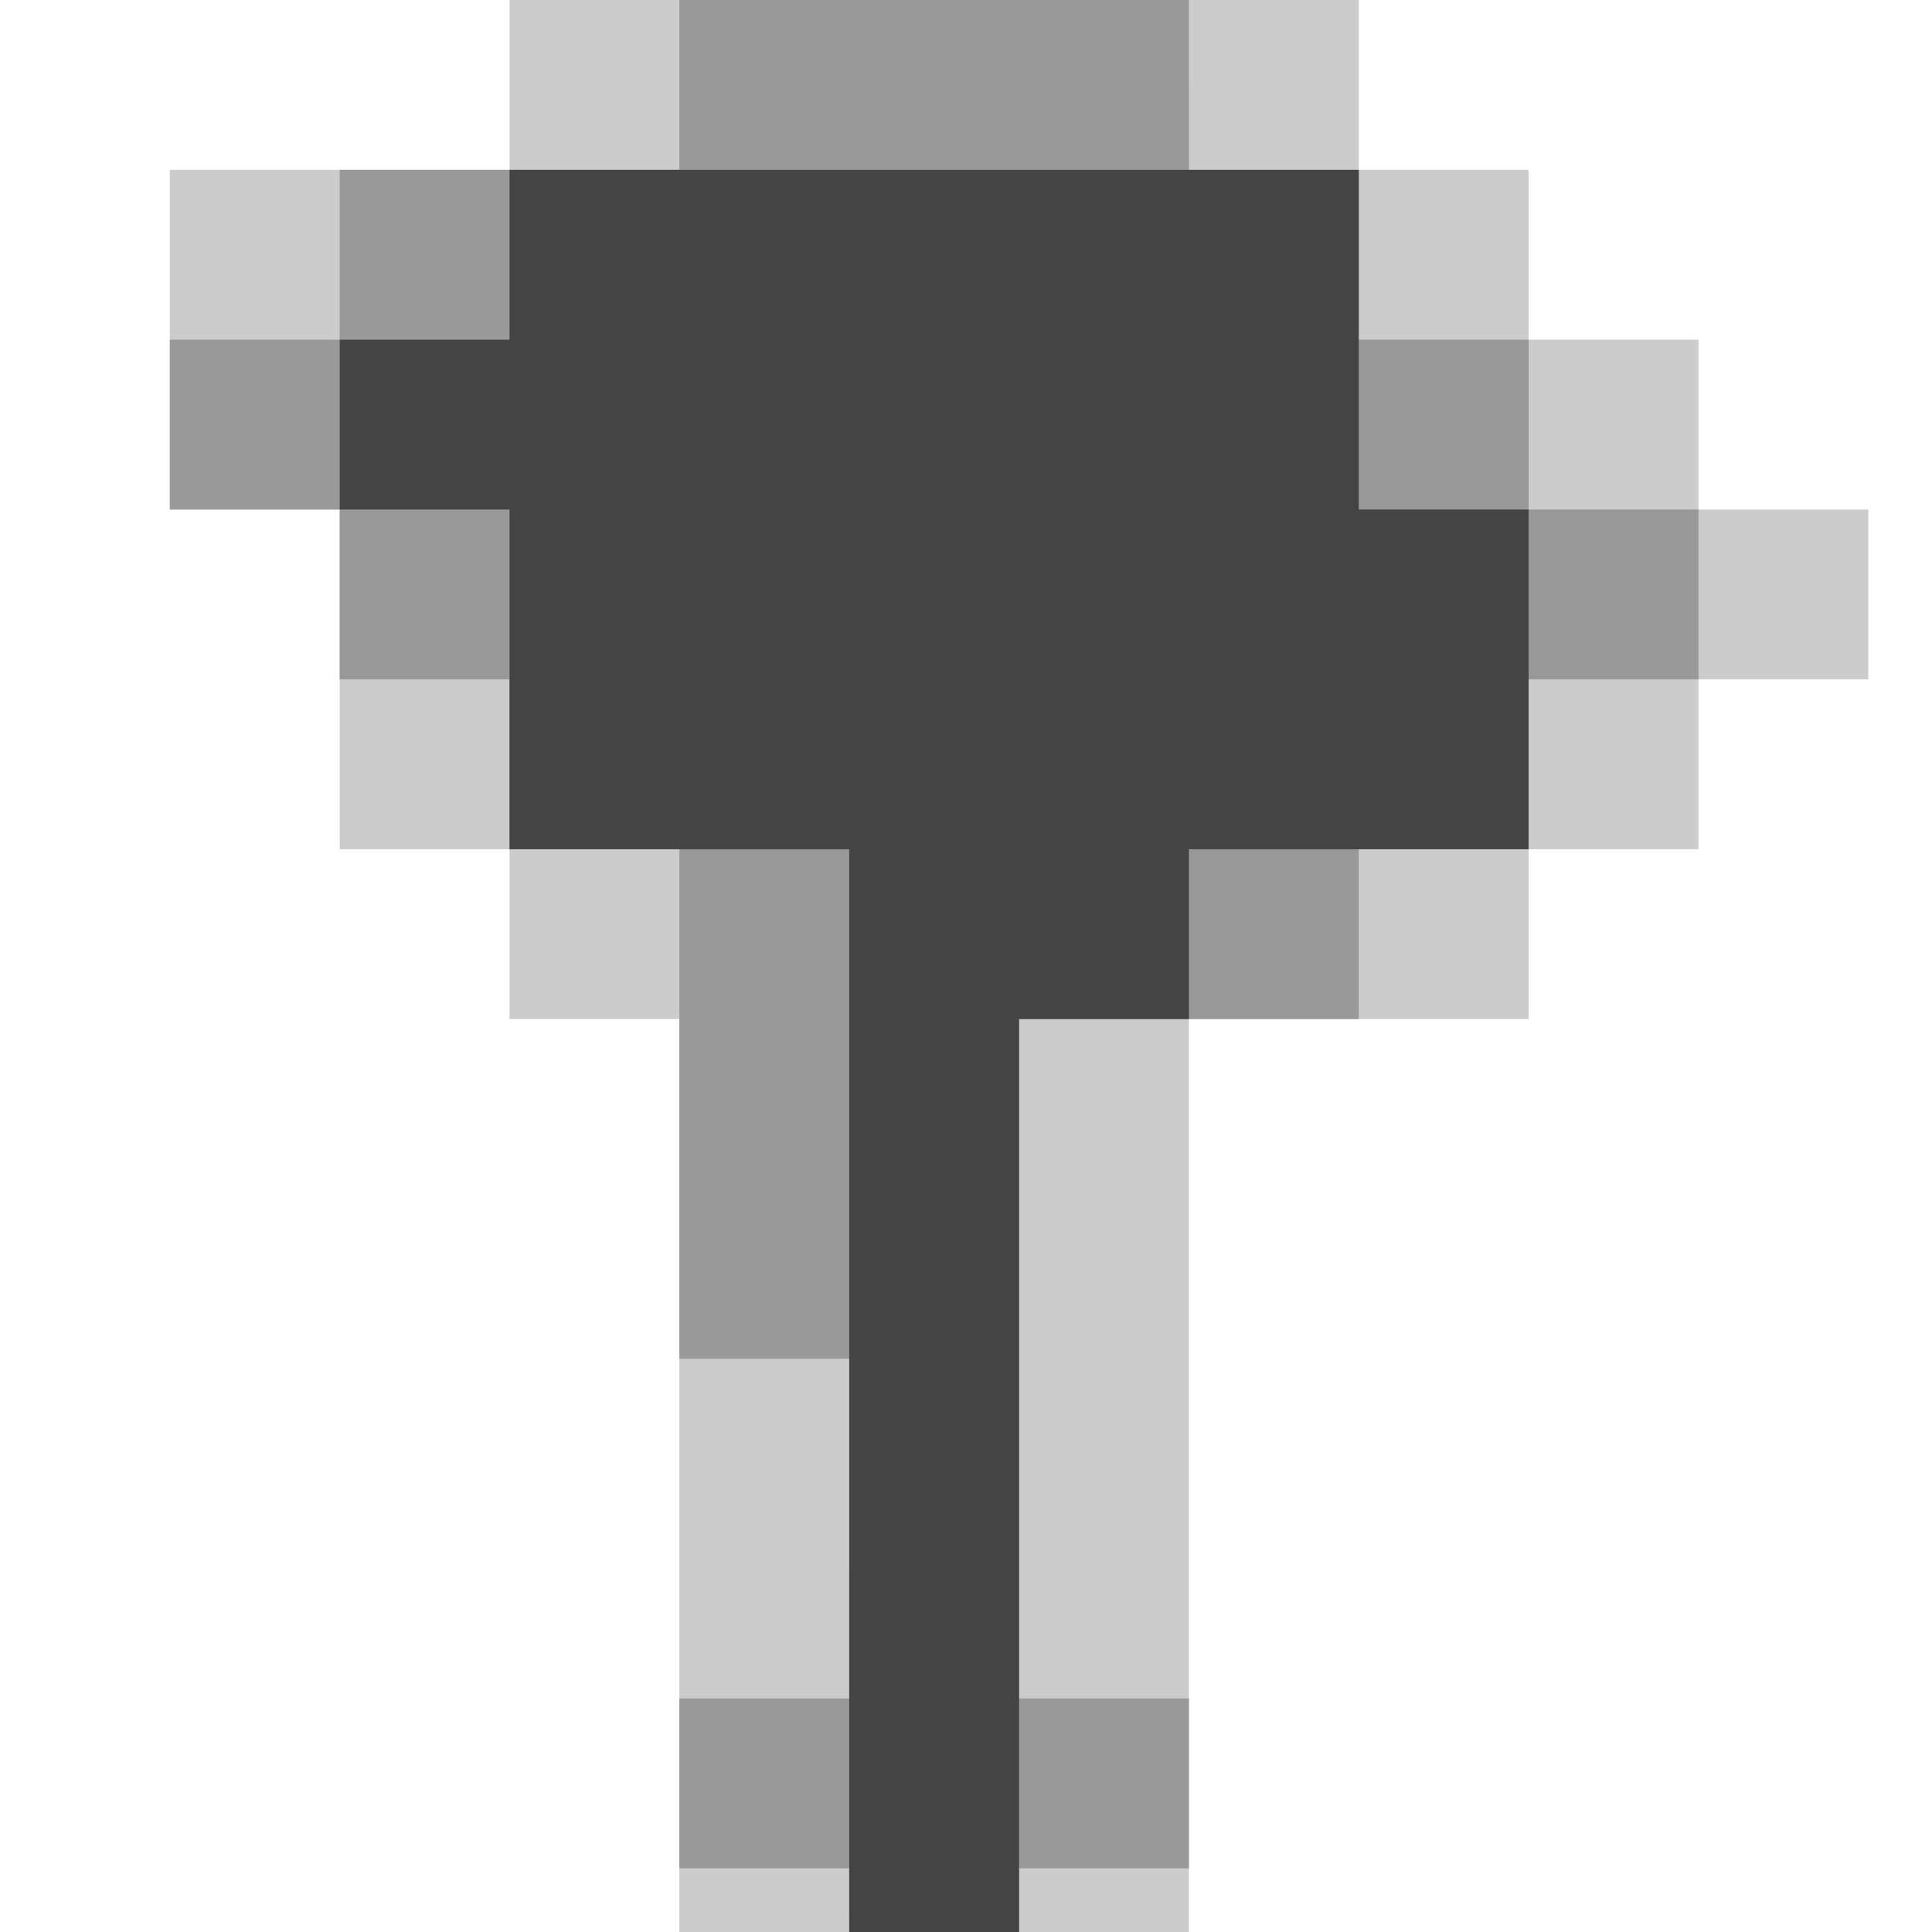 <?xml version="1.0" encoding="UTF-8" standalone="no"?>
<!-- Created with Inkscape (http://www.inkscape.org/) -->

<svg
   version="1.1"
   id="svg989"
   width="242.667"
   height="242.667"
   viewBox="0 0 242.667 242.667"
   sodipodi:docname="beta_tester.svg"
   inkscape:version="1.1 (ce6663b3b7, 2021-05-25)"
   xmlns:inkscape="http://www.inkscape.org/namespaces/inkscape"
   xmlns:sodipodi="http://sodipodi.sourceforge.net/DTD/sodipodi-0.dtd"
   xmlns="http://www.w3.org/2000/svg"
   xmlns:svg="http://www.w3.org/2000/svg">
  <defs
     id="defs993" />
  <sodipodi:namedview
     id="namedview991"
     pagecolor="#ffffff"
     bordercolor="#666666"
     borderopacity="1.0"
     inkscape:pageshadow="2"
     inkscape:pageopacity="0.0"
     inkscape:pagecheckerboard="0"
     showgrid="false"
     inkscape:zoom="3.5975274"
     inkscape:cx="63.515847"
     inkscape:cy="114.38412"
     inkscape:window-width="2488"
     inkscape:window-height="1376"
     inkscape:window-x="2632"
     inkscape:window-y="27"
     inkscape:window-maximized="1"
     inkscape:current-layer="g995" />
  <g
     inkscape:groupmode="layer"
     inkscape:label="Image"
     id="g995">
    <path
       style="fill:#cccccc;stroke-width:1.333;fill-opacity:1"
       d="M 85.333,185.333 V 128 H 74.667 64 V 117.333 106.667 H 53.333 42.667 V 85.333 64 H 32 21.333 V 42.667 21.333 H 42.667 64 V 10.667 0 h 53.333 53.333 V 10.667 21.333 H 181.333 192 V 32 42.667 h 10.667 10.667 V 53.333 64 H 224 234.667 V 74.667 85.333 H 224 213.333 V 96 106.667 H 202.667 192 V 117.333 128 h -21.333 -21.333 v 57.333 57.333 H 117.333 85.333 Z"
       id="path1898" />
    <path
       style="fill:#999999;stroke-width:1.333;fill-opacity:1"
       d="m 106.667,238.667 v -4 H 96 85.333 V 224 213.333 H 96 106.667 V 192 170.667 H 96 85.333 v -32 -32 H 74.667 64 V 96 85.333 H 53.333 42.667 V 74.667 64 H 32 21.333 V 53.333 42.667 H 32 42.667 V 32 21.333 H 64 85.333 V 10.667 0 h 32 32 V 10.667 21.333 H 160 170.667 V 32 42.667 H 181.333 192 v 10.667 10.667 h 10.667 10.667 V 74.667 85.333 H 202.667 192 V 96 106.667 H 181.333 170.667 V 117.333 128 H 149.333 128 v 42.667 42.667 h 10.667 10.667 V 224 234.667 H 138.667 128 v 4 4 h -10.667 -10.667 z"
       id="path1244" />
    <path
       style="fill:#444444;stroke-width:1.333;fill-opacity:1"
       d="m 106.667,174.667 v -68 H 85.333 64 V 85.333 64 H 53.333 42.667 V 53.333 42.667 H 53.333 64 V 32 21.333 h 53.333 53.333 V 42.667 64 H 181.333 192 V 85.333 106.667 H 170.667 149.333 V 117.333 128 H 138.667 128 v 57.333 57.333 h -10.667 -10.667 z"
       id="path1224" />
  </g>
</svg>
